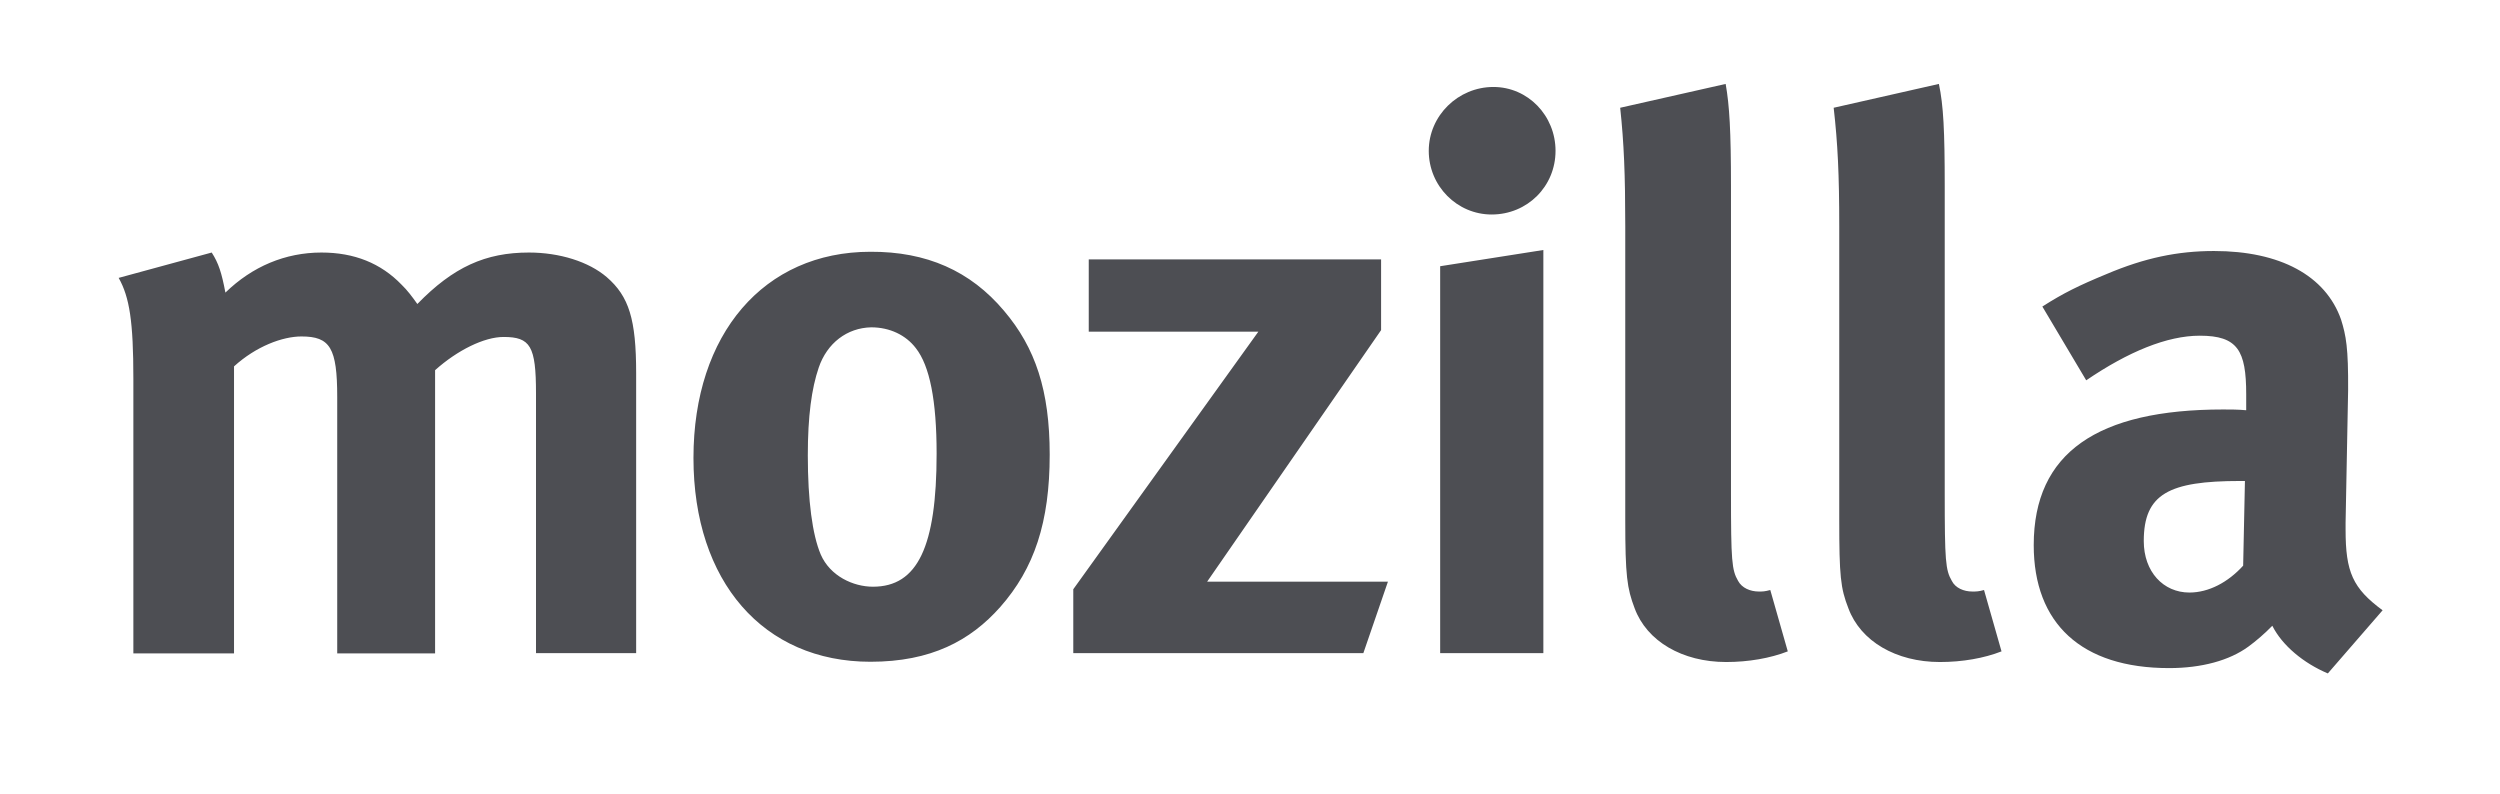 <svg xmlns="http://www.w3.org/2000/svg" viewBox="0 0 986 313" enable-background="new 0 0 986 313">
  <path
      d="M83.5 99.6c2.7 4.2 3.9 7.9 5.4 15.8 10.6-10.3 23.6-15.8 37.9-15.8 12.9 0 23.4 4.2 31.6 12.7 2.2 2.1 4.3 4.9 6.2 7.6 14.2-14.6 26.9-20.3 44-20.3 12.1 0 23.6 3.6 30.7 9.7 8.8 7.6 11.6 16.7 11.6 37.9v110.4h-39.5v-102.5c0-18.6-2.2-22.2-12.8-22.2-7.6 0-18.2 5.2-27 13.1v111.7h-38.6v-101.1c0-19.4-2.8-23.9-14.1-23.9-7.5 0-17.9 3.9-26.6 11.8v113.2h-39.7v-108.4c0-22.4-1.5-32.1-5.8-39.7l36.7-10zm312.5 23c12.4 14.6 18 31.5 18 56.7 0 26.7-6.1 44.9-19.5 60.1-11.8 13.3-27.3 21.6-51.2 21.6-42.2 0-69.8-31.6-69.8-80.4 0-48.9 27.8-81.3 69.8-81.3 22.1-.1 39.4 7.5 52.7 23.3zm-73.1 22.4c-2.8 8.2-4.3 19.1-4.3 34.6 0 17.9 1.8 31.3 5.1 39.1 3.7 8.5 12.8 12.7 20.6 12.7 17.6 0 25.1-15.8 25.1-52.5 0-20.9-2.7-34.6-8.2-41.6-3.9-5.1-10.2-8.2-17.6-8.2-9.5.2-17.4 6.2-20.7 15.9zm221.8-42.7v27.9l-68.6 99.2h71.3l-9.7 28.2h-114.4v-25.2l73-101.6h-66.9v-28.5h115.3zm68.8-42.8c0 14-11.1 25.1-25.2 25.1-13.6 0-24.8-11.2-24.8-25.1 0-13.9 11.6-25.2 25.5-25.2 13.6 0 24.5 11.3 24.5 25.2zm-4.8 39.1v159h-40.7v-152.6l40.7-6.4zm74-25.1v121c0 26.7.3 30.3 2.8 34.6 1.5 2.8 4.8 4.2 8.2 4.2 1.5 0 2.3 0 4.5-.6l6.9 24.2c-6.9 2.7-15.5 4.2-24.3 4.2-17.3 0-31.3-8.2-36.1-21.2-3-7.9-3.7-12.8-3.7-34.9v-115.8c0-20.3-.5-32.7-2-46.7l41.6-9.4c1.5 8.5 2.1 18.5 2.1 40.4zm84.3 0v121c0 26.7.3 30.3 2.8 34.6 1.4 2.8 4.7 4.2 8.1 4.2 1.5 0 2.5 0 4.6-.6l6.9 24.2c-6.9 2.7-15.4 4.2-24.3 4.2-17.3 0-31.3-8.2-36.1-21.2-3.1-7.9-3.6-12.8-3.6-34.9v-115.8c0-20.3-.6-32.7-2.2-46.7l41.5-9.4c1.8 8.5 2.3 18.5 2.3 40.4zm63.8 34.6c15.1-6.4 28.1-9.1 42.4-9.1 26.1 0 44 9.7 50.1 27 2 6.4 2.9 11.2 2.8 27.9l-1 52.2v2.8c0 16.7 2.8 23.1 14.6 31.8l-21.6 24.9c-9.5-4-18-11-21.9-18.8-3 3.1-6.4 6-9.4 8.2-7.5 5.5-18.5 8.5-31.3 8.5-34.6 0-53.4-17.6-53.4-48.5 0-36.5 25.2-53.5 74.7-53.5 3 0 5.8 0 9.1.3v-6.3c0-17.3-3.4-23.1-18.3-23.1-12.9 0-28.2 6.3-44.8 17.6l-17.3-29.1c8.3-5.3 14.4-8.3 25.3-12.8zm52.7 81.6c-28.1 0-38 5.1-38 23.7 0 12.1 7.7 20.3 18 20.3 7.6 0 15.2-4 21.2-10.6l.7-33.4h-1.9z"
      fill="#4D4E53"/>
</svg>

